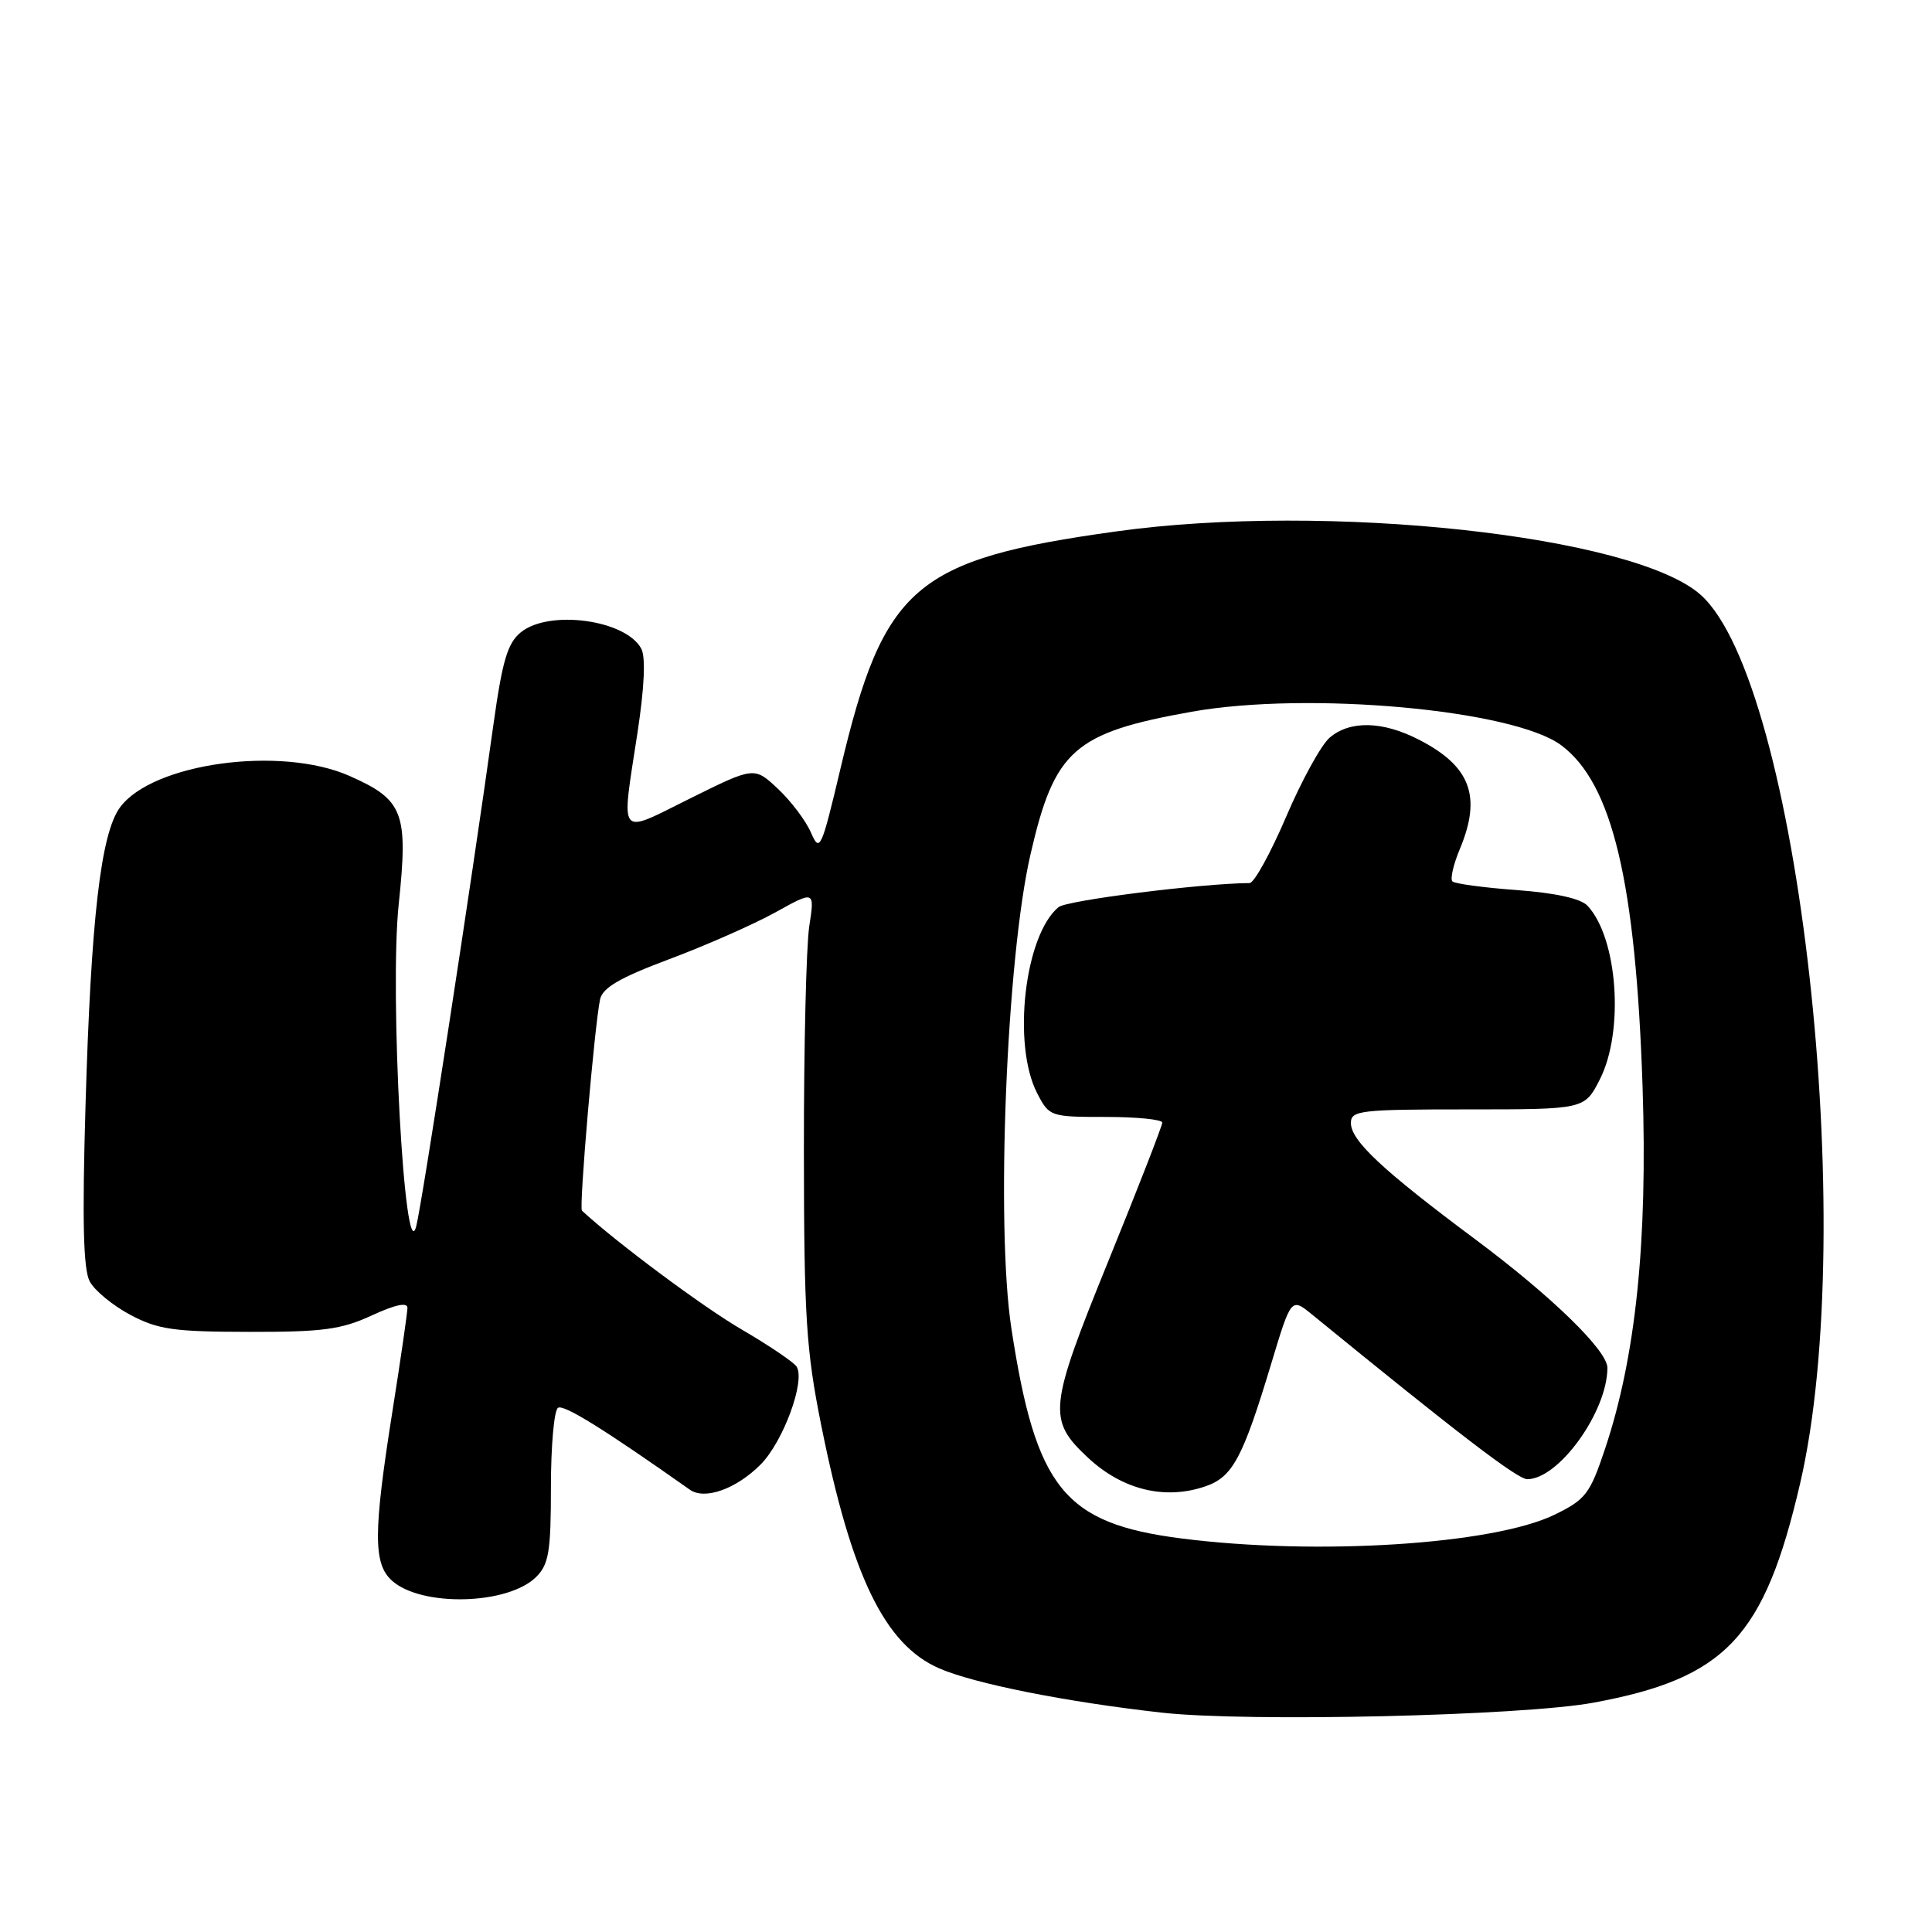 <?xml version="1.0" encoding="UTF-8" standalone="no"?>
<!DOCTYPE svg PUBLIC "-//W3C//DTD SVG 1.1//EN" "http://www.w3.org/Graphics/SVG/1.1/DTD/svg11.dtd" >
<svg xmlns="http://www.w3.org/2000/svg" xmlns:xlink="http://www.w3.org/1999/xlink" version="1.1" viewBox="0 0 256 256">
 <g >
 <path fill="currentColor"
d=" M 211.11 225.62 C 228.68 222.38 233.79 216.96 238.53 196.54 C 246.40 162.61 238.33 90.46 225.36 78.83 C 216.57 70.95 175.80 66.53 147.87 70.42 C 121.17 74.13 117.10 77.64 111.37 101.83 C 108.83 112.55 108.62 113.00 107.46 110.33 C 106.79 108.77 104.83 106.17 103.10 104.54 C 99.95 101.58 99.95 101.58 91.48 105.78 C 81.74 110.61 82.30 111.31 84.47 97.09 C 85.39 91.05 85.57 87.06 84.97 85.95 C 82.93 82.13 72.78 80.74 69.03 83.77 C 67.25 85.21 66.57 87.51 65.38 96.02 C 62.47 117.00 55.91 159.58 55.15 162.50 C 53.61 168.39 51.60 131.46 52.83 119.83 C 54.11 107.65 53.47 105.98 46.30 102.81 C 37.18 98.78 20.17 101.12 15.89 107.00 C 13.35 110.48 12.05 121.74 11.33 146.55 C 10.88 161.81 11.04 168.20 11.89 169.80 C 12.54 171.01 14.96 173.00 17.28 174.23 C 20.94 176.17 23.04 176.47 33.00 176.48 C 42.75 176.50 45.22 176.17 49.25 174.31 C 52.36 172.87 54.00 172.52 53.99 173.31 C 53.98 173.96 53.09 180.12 52.00 187.00 C 49.46 203.05 49.45 207.19 51.92 209.43 C 55.82 212.96 67.33 212.67 71.06 208.94 C 72.72 207.28 73.00 205.57 73.00 197.06 C 73.00 191.59 73.42 186.86 73.94 186.54 C 74.71 186.06 80.04 189.37 91.42 197.40 C 93.38 198.78 97.54 197.31 100.77 194.07 C 103.76 191.08 106.74 183.01 105.56 181.09 C 105.20 180.51 101.89 178.27 98.20 176.12 C 93.07 173.12 81.69 164.65 77.11 160.42 C 76.70 160.04 78.77 135.98 79.51 132.43 C 79.84 130.88 82.12 129.55 88.72 127.08 C 93.55 125.27 99.85 122.49 102.73 120.90 C 107.96 118.00 107.96 118.00 107.23 122.75 C 106.83 125.36 106.51 138.75 106.52 152.50 C 106.54 174.50 106.81 178.86 108.82 188.87 C 112.83 208.84 117.22 217.89 124.41 221.05 C 129.02 223.08 141.32 225.53 154.00 226.94 C 165.39 228.20 201.62 227.36 211.11 225.62 Z  M 156.52 203.85 C 141.00 201.86 137.26 197.24 134.01 176.00 C 131.94 162.46 133.36 127.05 136.54 113.23 C 139.73 99.37 142.29 97.10 157.90 94.31 C 173.34 91.56 200.54 94.03 206.87 98.75 C 213.64 103.80 216.74 116.82 217.65 144.00 C 218.33 164.55 216.75 179.80 212.68 191.97 C 210.68 197.95 210.12 198.69 206.00 200.70 C 197.87 204.66 174.48 206.15 156.52 203.85 Z  M 159.77 196.93 C 163.34 195.69 164.68 193.17 168.44 180.71 C 171.09 171.92 171.09 171.92 173.89 174.21 C 193.26 190.02 201.07 196.00 202.37 196.00 C 206.54 196.00 212.97 187.07 212.99 181.25 C 213.00 178.96 205.60 171.76 195.50 164.23 C 183.18 155.05 179.00 151.14 179.00 148.80 C 179.00 147.14 180.23 147.00 194.48 147.00 C 209.96 147.00 209.96 147.00 211.98 143.04 C 215.24 136.65 214.36 124.30 210.35 120.01 C 209.45 119.06 206.11 118.32 200.99 117.94 C 196.61 117.62 192.77 117.10 192.45 116.79 C 192.14 116.47 192.58 114.54 193.44 112.49 C 196.36 105.50 194.85 101.50 187.97 97.99 C 183.17 95.53 178.86 95.45 176.18 97.75 C 175.06 98.71 172.46 103.44 170.41 108.25 C 168.35 113.06 166.18 117.00 165.58 117.01 C 159.15 117.06 141.34 119.30 140.26 120.20 C 135.76 123.93 134.10 138.42 137.43 144.86 C 139.03 147.95 139.16 148.00 146.53 148.00 C 150.64 148.00 154.00 148.34 154.01 148.75 C 154.01 149.16 150.80 157.42 146.86 167.10 C 138.94 186.60 138.78 188.12 144.16 193.15 C 148.74 197.43 154.41 198.80 159.77 196.93 Z "/>
</g>
</svg>